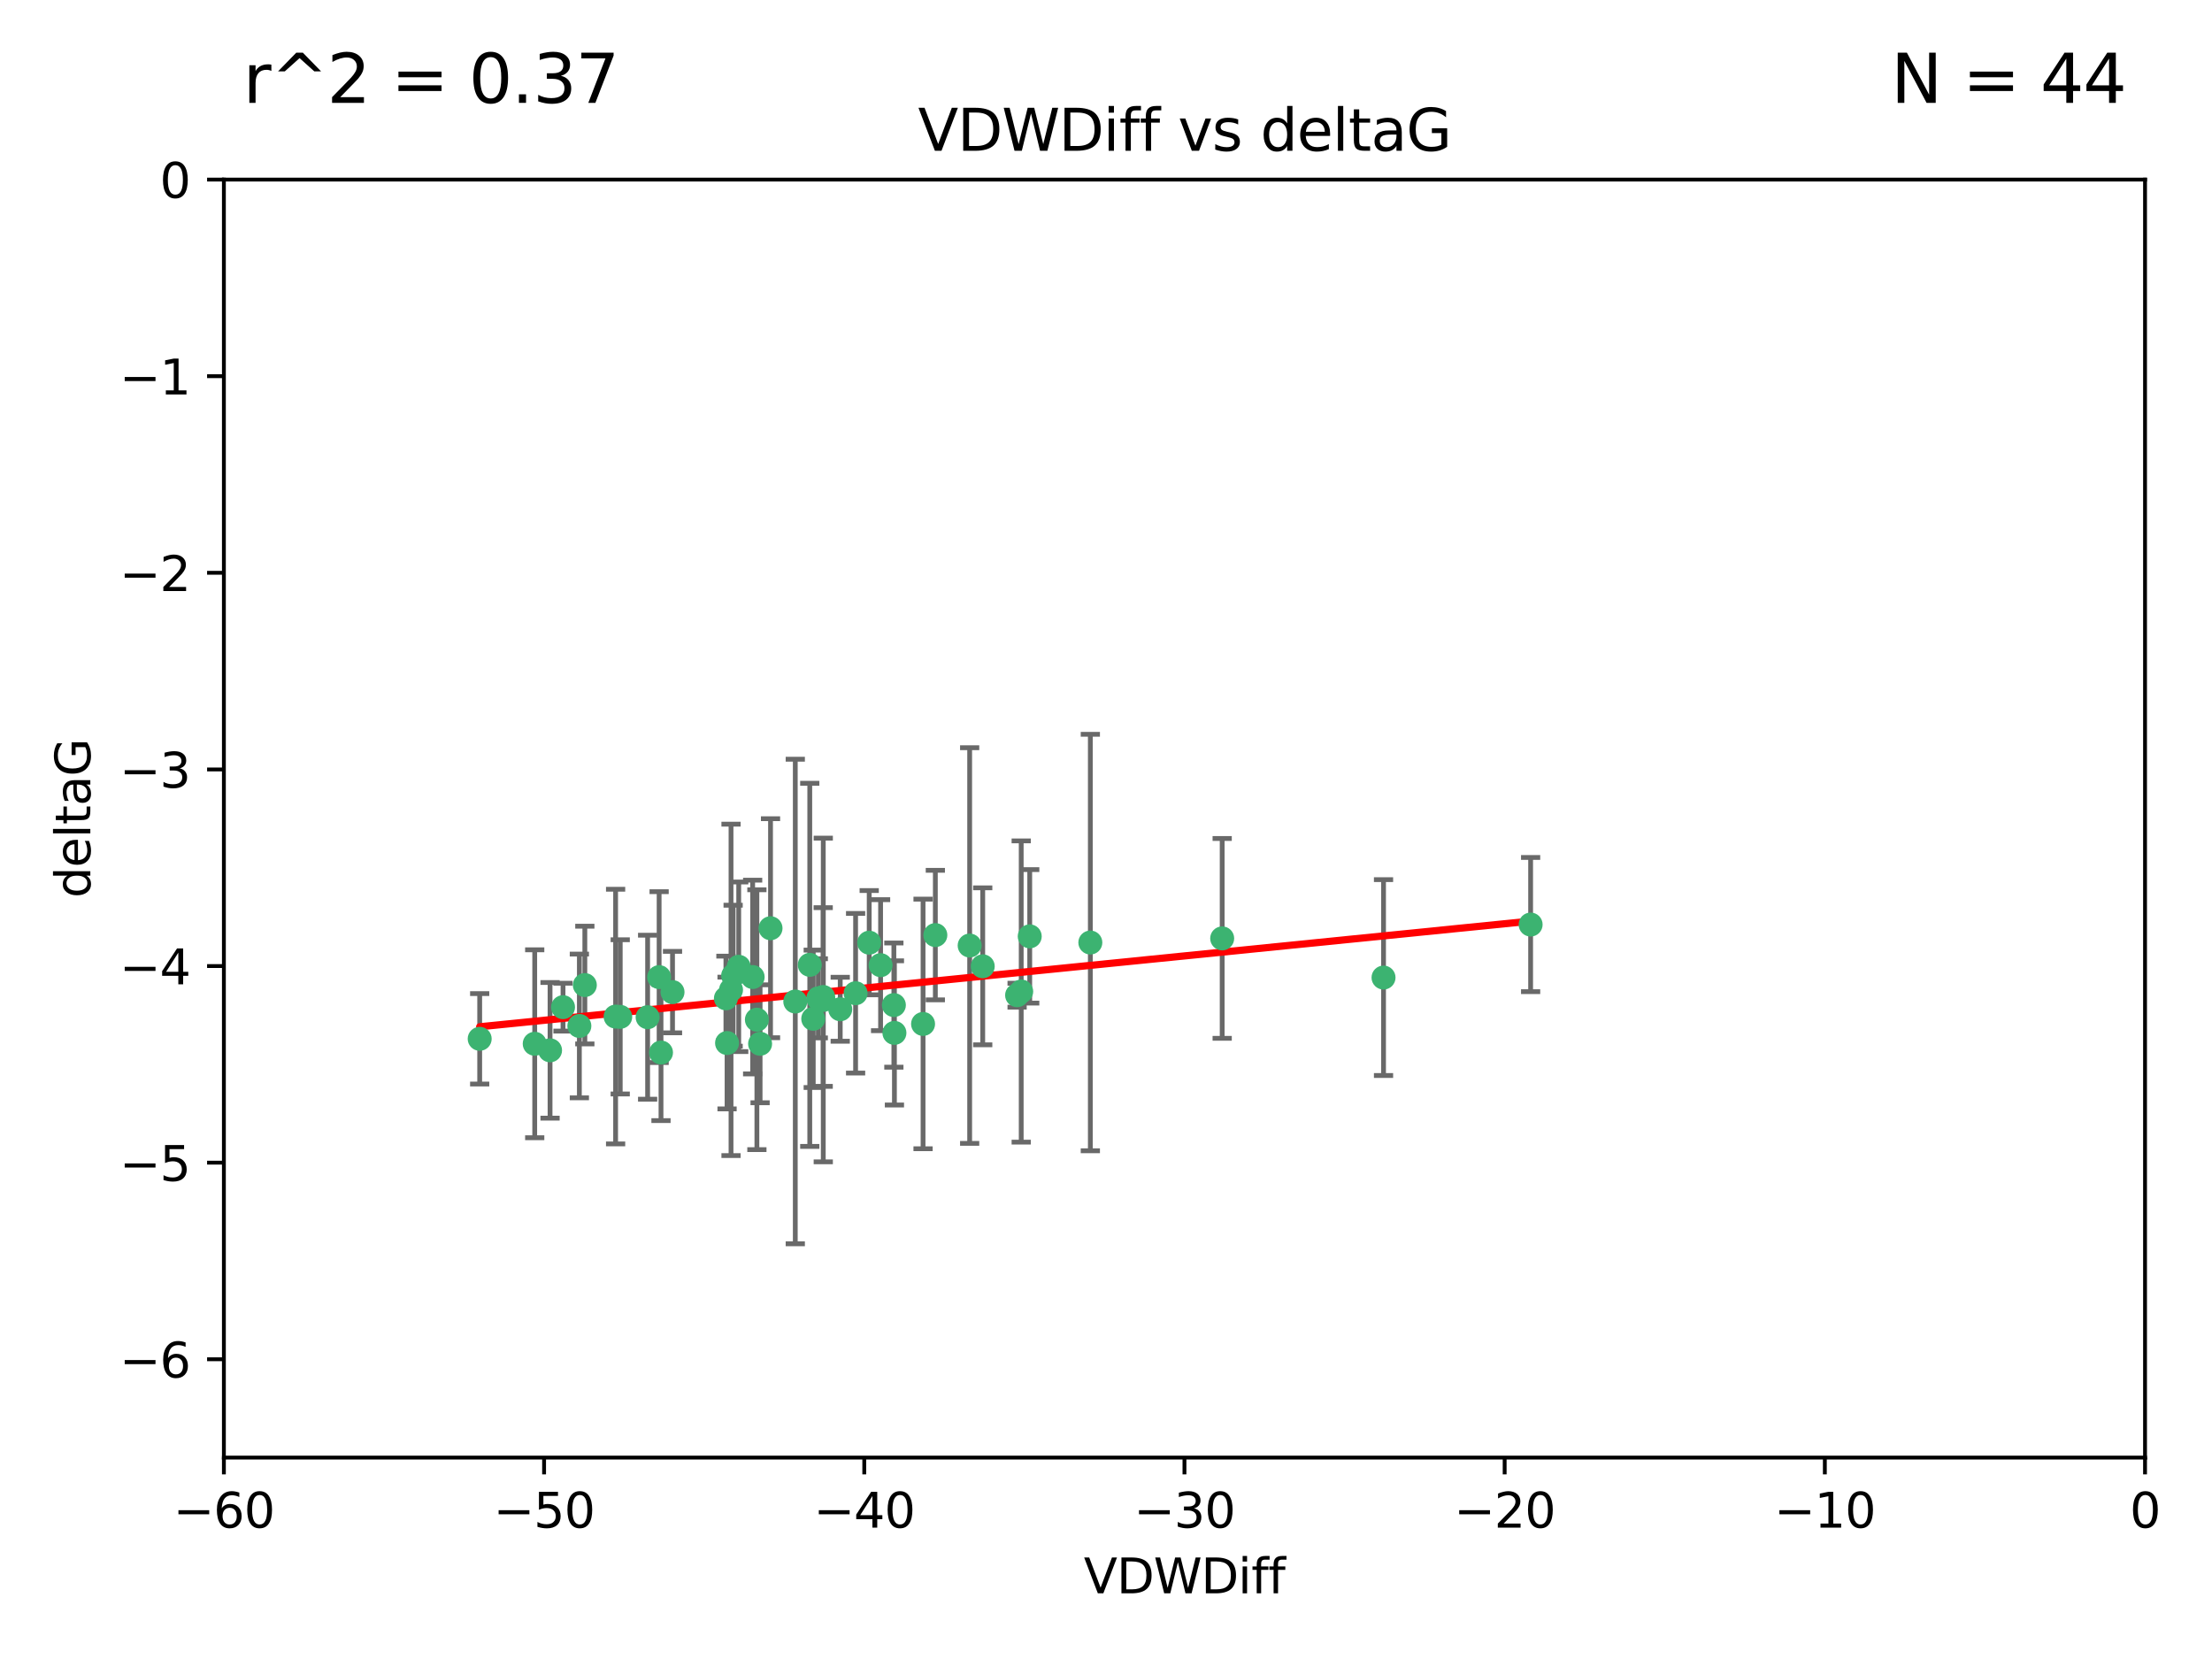<?xml version="1.0" encoding="utf-8" standalone="no"?>
<!DOCTYPE svg PUBLIC "-//W3C//DTD SVG 1.1//EN"
  "http://www.w3.org/Graphics/SVG/1.1/DTD/svg11.dtd">
<svg xmlns:xlink="http://www.w3.org/1999/xlink" width="460.8pt" height="345.6pt" viewBox="0 0 460.8 345.6" xmlns="http://www.w3.org/2000/svg" version="1.1">
 <defs>
  <style type="text/css">*{stroke-linejoin: round; stroke-linecap: butt}</style>
 </defs>
 <g id="figure_1">
  <g id="patch_1">
   <path d="M 0 345.6 
L 460.8 345.6 
L 460.8 0 
L 0 0 
z
" style="fill: #ffffff"/>
  </g>
  <g id="axes_1">
   <g id="patch_2">
    <path d="M 46.64 303.64 
L 446.85 303.64 
L 446.85 37.411 
L 46.64 37.411 
z
" style="fill: #ffffff"/>
   </g>
   <g id="PathCollection_1">
    <defs>
     <path id="mb1f5812992" d="M 0 1.118 
C 0.297 1.118 0.581 1 0.791 0.791 
C 1 0.581 1.118 0.297 1.118 0 
C 1.118 -0.297 1 -0.581 0.791 -0.791 
C 0.581 -1 0.297 -1.118 0 -1.118 
C -0.297 -1.118 -0.581 -1 -0.791 -0.791 
C -1 -0.581 -1.118 -0.297 -1.118 0 
C -1.118 0.297 -1 0.581 -0.791 0.791 
C -0.581 1 -0.297 1.118 0 1.118 
z
" style="stroke: #3cb371"/>
    </defs>
    <g clip-path="url(#pf3d3c0cbdc)">
     <use xlink:href="#mb1f5812992" x="151.221" y="207.972" style="fill: #3cb371; stroke: #3cb371"/>
     <use xlink:href="#mb1f5812992" x="111.391" y="217.436" style="fill: #3cb371; stroke: #3cb371"/>
     <use xlink:href="#mb1f5812992" x="120.692" y="213.724" style="fill: #3cb371; stroke: #3cb371"/>
     <use xlink:href="#mb1f5812992" x="128.243" y="211.772" style="fill: #3cb371; stroke: #3cb371"/>
     <use xlink:href="#mb1f5812992" x="153.89" y="201.399" style="fill: #3cb371; stroke: #3cb371"/>
     <use xlink:href="#mb1f5812992" x="170.466" y="207.972" style="fill: #3cb371; stroke: #3cb371"/>
     <use xlink:href="#mb1f5812992" x="186.325" y="215.171" style="fill: #3cb371; stroke: #3cb371"/>
     <use xlink:href="#mb1f5812992" x="99.927" y="216.404" style="fill: #3cb371; stroke: #3cb371"/>
     <use xlink:href="#mb1f5812992" x="152.724" y="203.252" style="fill: #3cb371; stroke: #3cb371"/>
     <use xlink:href="#mb1f5812992" x="151.46" y="217.281" style="fill: #3cb371; stroke: #3cb371"/>
     <use xlink:href="#mb1f5812992" x="129.205" y="211.828" style="fill: #3cb371; stroke: #3cb371"/>
     <use xlink:href="#mb1f5812992" x="114.586" y="218.801" style="fill: #3cb371; stroke: #3cb371"/>
     <use xlink:href="#mb1f5812992" x="160.515" y="193.367" style="fill: #3cb371; stroke: #3cb371"/>
     <use xlink:href="#mb1f5812992" x="181.071" y="196.378" style="fill: #3cb371; stroke: #3cb371"/>
     <use xlink:href="#mb1f5812992" x="165.672" y="208.632" style="fill: #3cb371; stroke: #3cb371"/>
     <use xlink:href="#mb1f5812992" x="140.098" y="206.672" style="fill: #3cb371; stroke: #3cb371"/>
     <use xlink:href="#mb1f5812992" x="171.486" y="207.693" style="fill: #3cb371; stroke: #3cb371"/>
     <use xlink:href="#mb1f5812992" x="186.209" y="209.377" style="fill: #3cb371; stroke: #3cb371"/>
     <use xlink:href="#mb1f5812992" x="192.29" y="213.307" style="fill: #3cb371; stroke: #3cb371"/>
     <use xlink:href="#mb1f5812992" x="134.911" y="211.905" style="fill: #3cb371; stroke: #3cb371"/>
     <use xlink:href="#mb1f5812992" x="156.79" y="203.534" style="fill: #3cb371; stroke: #3cb371"/>
     <use xlink:href="#mb1f5812992" x="171.502" y="208.315" style="fill: #3cb371; stroke: #3cb371"/>
     <use xlink:href="#mb1f5812992" x="168.689" y="200.996" style="fill: #3cb371; stroke: #3cb371"/>
     <use xlink:href="#mb1f5812992" x="175.035" y="210.246" style="fill: #3cb371; stroke: #3cb371"/>
     <use xlink:href="#mb1f5812992" x="121.832" y="205.208" style="fill: #3cb371; stroke: #3cb371"/>
     <use xlink:href="#mb1f5812992" x="169.413" y="212.234" style="fill: #3cb371; stroke: #3cb371"/>
     <use xlink:href="#mb1f5812992" x="157.674" y="212.42" style="fill: #3cb371; stroke: #3cb371"/>
     <use xlink:href="#mb1f5812992" x="117.288" y="209.81" style="fill: #3cb371; stroke: #3cb371"/>
     <use xlink:href="#mb1f5812992" x="137.308" y="203.551" style="fill: #3cb371; stroke: #3cb371"/>
     <use xlink:href="#mb1f5812992" x="137.699" y="219.261" style="fill: #3cb371; stroke: #3cb371"/>
     <use xlink:href="#mb1f5812992" x="158.341" y="217.439" style="fill: #3cb371; stroke: #3cb371"/>
     <use xlink:href="#mb1f5812992" x="214.511" y="195.061" style="fill: #3cb371; stroke: #3cb371"/>
     <use xlink:href="#mb1f5812992" x="212.736" y="206.547" style="fill: #3cb371; stroke: #3cb371"/>
     <use xlink:href="#mb1f5812992" x="211.88" y="207.32" style="fill: #3cb371; stroke: #3cb371"/>
     <use xlink:href="#mb1f5812992" x="178.237" y="206.909" style="fill: #3cb371; stroke: #3cb371"/>
     <use xlink:href="#mb1f5812992" x="152.286" y="206.209" style="fill: #3cb371; stroke: #3cb371"/>
     <use xlink:href="#mb1f5812992" x="204.72" y="201.301" style="fill: #3cb371; stroke: #3cb371"/>
     <use xlink:href="#mb1f5812992" x="183.443" y="201.063" style="fill: #3cb371; stroke: #3cb371"/>
     <use xlink:href="#mb1f5812992" x="201.998" y="196.973" style="fill: #3cb371; stroke: #3cb371"/>
     <use xlink:href="#mb1f5812992" x="227.137" y="196.347" style="fill: #3cb371; stroke: #3cb371"/>
     <use xlink:href="#mb1f5812992" x="194.849" y="194.795" style="fill: #3cb371; stroke: #3cb371"/>
     <use xlink:href="#mb1f5812992" x="254.602" y="195.485" style="fill: #3cb371; stroke: #3cb371"/>
     <use xlink:href="#mb1f5812992" x="288.215" y="203.645" style="fill: #3cb371; stroke: #3cb371"/>
     <use xlink:href="#mb1f5812992" x="318.857" y="192.602" style="fill: #3cb371; stroke: #3cb371"/>
    </g>
   </g>
   <g id="matplotlib.axis_1">
    <g id="xtick_1">
     <g id="line2d_1">
      <defs>
       <path id="m74224c78ab" d="M 0 0 
L 0 3.5 
" style="stroke: #000000; stroke-width: 0.8"/>
      </defs>
      <g>
       <use xlink:href="#m74224c78ab" x="46.64" y="303.64" style="stroke: #000000; stroke-width: 0.8"/>
      </g>
     </g>
     <g id="text_1">
      <!-- −60 -->
      <g transform="translate(36.088 318.238)scale(0.1 -0.1)">
       <defs>
        <path id="DejaVuSans-2212" d="M 678 2272 
L 4684 2272 
L 4684 1741 
L 678 1741 
L 678 2272 
z
" transform="scale(0.016)"/>
        <path id="DejaVuSans-36" d="M 2113 2584 
Q 1688 2584 1439 2293 
Q 1191 2003 1191 1497 
Q 1191 994 1439 701 
Q 1688 409 2113 409 
Q 2538 409 2786 701 
Q 3034 994 3034 1497 
Q 3034 2003 2786 2293 
Q 2538 2584 2113 2584 
z
M 3366 4563 
L 3366 3988 
Q 3128 4100 2886 4159 
Q 2644 4219 2406 4219 
Q 1781 4219 1451 3797 
Q 1122 3375 1075 2522 
Q 1259 2794 1537 2939 
Q 1816 3084 2150 3084 
Q 2853 3084 3261 2657 
Q 3669 2231 3669 1497 
Q 3669 778 3244 343 
Q 2819 -91 2113 -91 
Q 1303 -91 875 529 
Q 447 1150 447 2328 
Q 447 3434 972 4092 
Q 1497 4750 2381 4750 
Q 2619 4750 2861 4703 
Q 3103 4656 3366 4563 
z
" transform="scale(0.016)"/>
        <path id="DejaVuSans-30" d="M 2034 4250 
Q 1547 4250 1301 3770 
Q 1056 3291 1056 2328 
Q 1056 1369 1301 889 
Q 1547 409 2034 409 
Q 2525 409 2770 889 
Q 3016 1369 3016 2328 
Q 3016 3291 2770 3770 
Q 2525 4250 2034 4250 
z
M 2034 4750 
Q 2819 4750 3233 4129 
Q 3647 3509 3647 2328 
Q 3647 1150 3233 529 
Q 2819 -91 2034 -91 
Q 1250 -91 836 529 
Q 422 1150 422 2328 
Q 422 3509 836 4129 
Q 1250 4750 2034 4750 
z
" transform="scale(0.016)"/>
       </defs>
       <use xlink:href="#DejaVuSans-2212"/>
       <use xlink:href="#DejaVuSans-36" x="83.789"/>
       <use xlink:href="#DejaVuSans-30" x="147.412"/>
      </g>
     </g>
    </g>
    <g id="xtick_2">
     <g id="line2d_2">
      <g>
       <use xlink:href="#m74224c78ab" x="113.342" y="303.64" style="stroke: #000000; stroke-width: 0.8"/>
      </g>
     </g>
     <g id="text_2">
      <!-- −50 -->
      <g transform="translate(102.789 318.238)scale(0.1 -0.1)">
       <defs>
        <path id="DejaVuSans-35" d="M 691 4666 
L 3169 4666 
L 3169 4134 
L 1269 4134 
L 1269 2991 
Q 1406 3038 1543 3061 
Q 1681 3084 1819 3084 
Q 2600 3084 3056 2656 
Q 3513 2228 3513 1497 
Q 3513 744 3044 326 
Q 2575 -91 1722 -91 
Q 1428 -91 1123 -41 
Q 819 9 494 109 
L 494 744 
Q 775 591 1075 516 
Q 1375 441 1709 441 
Q 2250 441 2565 725 
Q 2881 1009 2881 1497 
Q 2881 1984 2565 2268 
Q 2250 2553 1709 2553 
Q 1456 2553 1204 2497 
Q 953 2441 691 2322 
L 691 4666 
z
" transform="scale(0.016)"/>
       </defs>
       <use xlink:href="#DejaVuSans-2212"/>
       <use xlink:href="#DejaVuSans-35" x="83.789"/>
       <use xlink:href="#DejaVuSans-30" x="147.412"/>
      </g>
     </g>
    </g>
    <g id="xtick_3">
     <g id="line2d_3">
      <g>
       <use xlink:href="#m74224c78ab" x="180.043" y="303.64" style="stroke: #000000; stroke-width: 0.8"/>
      </g>
     </g>
     <g id="text_3">
      <!-- −40 -->
      <g transform="translate(169.491 318.238)scale(0.1 -0.1)">
       <defs>
        <path id="DejaVuSans-34" d="M 2419 4116 
L 825 1625 
L 2419 1625 
L 2419 4116 
z
M 2253 4666 
L 3047 4666 
L 3047 1625 
L 3713 1625 
L 3713 1100 
L 3047 1100 
L 3047 0 
L 2419 0 
L 2419 1100 
L 313 1100 
L 313 1709 
L 2253 4666 
z
" transform="scale(0.016)"/>
       </defs>
       <use xlink:href="#DejaVuSans-2212"/>
       <use xlink:href="#DejaVuSans-34" x="83.789"/>
       <use xlink:href="#DejaVuSans-30" x="147.412"/>
      </g>
     </g>
    </g>
    <g id="xtick_4">
     <g id="line2d_4">
      <g>
       <use xlink:href="#m74224c78ab" x="246.745" y="303.64" style="stroke: #000000; stroke-width: 0.8"/>
      </g>
     </g>
     <g id="text_4">
      <!-- −30 -->
      <g transform="translate(236.193 318.238)scale(0.1 -0.1)">
       <defs>
        <path id="DejaVuSans-33" d="M 2597 2516 
Q 3050 2419 3304 2112 
Q 3559 1806 3559 1356 
Q 3559 666 3084 287 
Q 2609 -91 1734 -91 
Q 1441 -91 1130 -33 
Q 819 25 488 141 
L 488 750 
Q 750 597 1062 519 
Q 1375 441 1716 441 
Q 2309 441 2620 675 
Q 2931 909 2931 1356 
Q 2931 1769 2642 2001 
Q 2353 2234 1838 2234 
L 1294 2234 
L 1294 2753 
L 1863 2753 
Q 2328 2753 2575 2939 
Q 2822 3125 2822 3475 
Q 2822 3834 2567 4026 
Q 2313 4219 1838 4219 
Q 1578 4219 1281 4162 
Q 984 4106 628 3988 
L 628 4550 
Q 988 4650 1302 4700 
Q 1616 4750 1894 4750 
Q 2613 4750 3031 4423 
Q 3450 4097 3450 3541 
Q 3450 3153 3228 2886 
Q 3006 2619 2597 2516 
z
" transform="scale(0.016)"/>
       </defs>
       <use xlink:href="#DejaVuSans-2212"/>
       <use xlink:href="#DejaVuSans-33" x="83.789"/>
       <use xlink:href="#DejaVuSans-30" x="147.412"/>
      </g>
     </g>
    </g>
    <g id="xtick_5">
     <g id="line2d_5">
      <g>
       <use xlink:href="#m74224c78ab" x="313.447" y="303.64" style="stroke: #000000; stroke-width: 0.8"/>
      </g>
     </g>
     <g id="text_5">
      <!-- −20 -->
      <g transform="translate(302.894 318.238)scale(0.1 -0.1)">
       <defs>
        <path id="DejaVuSans-32" d="M 1228 531 
L 3431 531 
L 3431 0 
L 469 0 
L 469 531 
Q 828 903 1448 1529 
Q 2069 2156 2228 2338 
Q 2531 2678 2651 2914 
Q 2772 3150 2772 3378 
Q 2772 3750 2511 3984 
Q 2250 4219 1831 4219 
Q 1534 4219 1204 4116 
Q 875 4013 500 3803 
L 500 4441 
Q 881 4594 1212 4672 
Q 1544 4750 1819 4750 
Q 2544 4750 2975 4387 
Q 3406 4025 3406 3419 
Q 3406 3131 3298 2873 
Q 3191 2616 2906 2266 
Q 2828 2175 2409 1742 
Q 1991 1309 1228 531 
z
" transform="scale(0.016)"/>
       </defs>
       <use xlink:href="#DejaVuSans-2212"/>
       <use xlink:href="#DejaVuSans-32" x="83.789"/>
       <use xlink:href="#DejaVuSans-30" x="147.412"/>
      </g>
     </g>
    </g>
    <g id="xtick_6">
     <g id="line2d_6">
      <g>
       <use xlink:href="#m74224c78ab" x="380.148" y="303.64" style="stroke: #000000; stroke-width: 0.8"/>
      </g>
     </g>
     <g id="text_6">
      <!-- −10 -->
      <g transform="translate(369.596 318.238)scale(0.1 -0.1)">
       <defs>
        <path id="DejaVuSans-31" d="M 794 531 
L 1825 531 
L 1825 4091 
L 703 3866 
L 703 4441 
L 1819 4666 
L 2450 4666 
L 2450 531 
L 3481 531 
L 3481 0 
L 794 0 
L 794 531 
z
" transform="scale(0.016)"/>
       </defs>
       <use xlink:href="#DejaVuSans-2212"/>
       <use xlink:href="#DejaVuSans-31" x="83.789"/>
       <use xlink:href="#DejaVuSans-30" x="147.412"/>
      </g>
     </g>
    </g>
    <g id="xtick_7">
     <g id="line2d_7">
      <g>
       <use xlink:href="#m74224c78ab" x="446.85" y="303.64" style="stroke: #000000; stroke-width: 0.8"/>
      </g>
     </g>
     <g id="text_7">
      <!-- 0 -->
      <g transform="translate(443.669 318.238)scale(0.1 -0.1)">
       <use xlink:href="#DejaVuSans-30"/>
      </g>
     </g>
    </g>
    <g id="text_8">
     <!-- VDWDiff -->
     <g transform="translate(225.772 331.917)scale(0.1 -0.1)">
      <defs>
       <path id="DejaVuSans-56" d="M 1831 0 
L 50 4666 
L 709 4666 
L 2188 738 
L 3669 4666 
L 4325 4666 
L 2547 0 
L 1831 0 
z
" transform="scale(0.016)"/>
       <path id="DejaVuSans-44" d="M 1259 4147 
L 1259 519 
L 2022 519 
Q 2988 519 3436 956 
Q 3884 1394 3884 2338 
Q 3884 3275 3436 3711 
Q 2988 4147 2022 4147 
L 1259 4147 
z
M 628 4666 
L 1925 4666 
Q 3281 4666 3915 4102 
Q 4550 3538 4550 2338 
Q 4550 1131 3912 565 
Q 3275 0 1925 0 
L 628 0 
L 628 4666 
z
" transform="scale(0.016)"/>
       <path id="DejaVuSans-57" d="M 213 4666 
L 850 4666 
L 1831 722 
L 2809 4666 
L 3519 4666 
L 4500 722 
L 5478 4666 
L 6119 4666 
L 4947 0 
L 4153 0 
L 3169 4050 
L 2175 0 
L 1381 0 
L 213 4666 
z
" transform="scale(0.016)"/>
       <path id="DejaVuSans-69" d="M 603 3500 
L 1178 3500 
L 1178 0 
L 603 0 
L 603 3500 
z
M 603 4863 
L 1178 4863 
L 1178 4134 
L 603 4134 
L 603 4863 
z
" transform="scale(0.016)"/>
       <path id="DejaVuSans-66" d="M 2375 4863 
L 2375 4384 
L 1825 4384 
Q 1516 4384 1395 4259 
Q 1275 4134 1275 3809 
L 1275 3500 
L 2222 3500 
L 2222 3053 
L 1275 3053 
L 1275 0 
L 697 0 
L 697 3053 
L 147 3053 
L 147 3500 
L 697 3500 
L 697 3744 
Q 697 4328 969 4595 
Q 1241 4863 1831 4863 
L 2375 4863 
z
" transform="scale(0.016)"/>
      </defs>
      <use xlink:href="#DejaVuSans-56"/>
      <use xlink:href="#DejaVuSans-44" x="68.408"/>
      <use xlink:href="#DejaVuSans-57" x="145.41"/>
      <use xlink:href="#DejaVuSans-44" x="244.287"/>
      <use xlink:href="#DejaVuSans-69" x="321.289"/>
      <use xlink:href="#DejaVuSans-66" x="349.072"/>
      <use xlink:href="#DejaVuSans-66" x="384.277"/>
     </g>
    </g>
   </g>
   <g id="matplotlib.axis_2">
    <g id="ytick_1">
     <g id="line2d_8">
      <defs>
       <path id="ma9fb7af5ee" d="M 0 0 
L -3.5 0 
" style="stroke: #000000; stroke-width: 0.8"/>
      </defs>
      <g>
       <use xlink:href="#ma9fb7af5ee" x="46.64" y="283.161" style="stroke: #000000; stroke-width: 0.8"/>
      </g>
     </g>
     <g id="text_9">
      <!-- −6 -->
      <g transform="translate(24.898 286.96)scale(0.1 -0.1)">
       <use xlink:href="#DejaVuSans-2212"/>
       <use xlink:href="#DejaVuSans-36" x="83.789"/>
      </g>
     </g>
    </g>
    <g id="ytick_2">
     <g id="line2d_9">
      <g>
       <use xlink:href="#ma9fb7af5ee" x="46.64" y="242.203" style="stroke: #000000; stroke-width: 0.8"/>
      </g>
     </g>
     <g id="text_10">
      <!-- −5 -->
      <g transform="translate(24.898 246.002)scale(0.1 -0.1)">
       <use xlink:href="#DejaVuSans-2212"/>
       <use xlink:href="#DejaVuSans-35" x="83.789"/>
      </g>
     </g>
    </g>
    <g id="ytick_3">
     <g id="line2d_10">
      <g>
       <use xlink:href="#ma9fb7af5ee" x="46.64" y="201.244" style="stroke: #000000; stroke-width: 0.8"/>
      </g>
     </g>
     <g id="text_11">
      <!-- −4 -->
      <g transform="translate(24.898 205.044)scale(0.1 -0.1)">
       <use xlink:href="#DejaVuSans-2212"/>
       <use xlink:href="#DejaVuSans-34" x="83.789"/>
      </g>
     </g>
    </g>
    <g id="ytick_4">
     <g id="line2d_11">
      <g>
       <use xlink:href="#ma9fb7af5ee" x="46.64" y="160.286" style="stroke: #000000; stroke-width: 0.8"/>
      </g>
     </g>
     <g id="text_12">
      <!-- −3 -->
      <g transform="translate(24.898 164.085)scale(0.1 -0.1)">
       <use xlink:href="#DejaVuSans-2212"/>
       <use xlink:href="#DejaVuSans-33" x="83.789"/>
      </g>
     </g>
    </g>
    <g id="ytick_5">
     <g id="line2d_12">
      <g>
       <use xlink:href="#ma9fb7af5ee" x="46.64" y="119.328" style="stroke: #000000; stroke-width: 0.8"/>
      </g>
     </g>
     <g id="text_13">
      <!-- −2 -->
      <g transform="translate(24.898 123.127)scale(0.1 -0.1)">
       <use xlink:href="#DejaVuSans-2212"/>
       <use xlink:href="#DejaVuSans-32" x="83.789"/>
      </g>
     </g>
    </g>
    <g id="ytick_6">
     <g id="line2d_13">
      <g>
       <use xlink:href="#ma9fb7af5ee" x="46.64" y="78.369" style="stroke: #000000; stroke-width: 0.8"/>
      </g>
     </g>
     <g id="text_14">
      <!-- −1 -->
      <g transform="translate(24.898 82.169)scale(0.1 -0.1)">
       <use xlink:href="#DejaVuSans-2212"/>
       <use xlink:href="#DejaVuSans-31" x="83.789"/>
      </g>
     </g>
    </g>
    <g id="ytick_7">
     <g id="line2d_14">
      <g>
       <use xlink:href="#ma9fb7af5ee" x="46.64" y="37.411" style="stroke: #000000; stroke-width: 0.8"/>
      </g>
     </g>
     <g id="text_15">
      <!-- 0 -->
      <g transform="translate(33.278 41.21)scale(0.1 -0.1)">
       <use xlink:href="#DejaVuSans-30"/>
      </g>
     </g>
    </g>
    <g id="text_16">
     <!-- deltaG -->
     <g transform="translate(18.818 187.064)rotate(-90)scale(0.1 -0.1)">
      <defs>
       <path id="DejaVuSans-64" d="M 2906 2969 
L 2906 4863 
L 3481 4863 
L 3481 0 
L 2906 0 
L 2906 525 
Q 2725 213 2448 61 
Q 2172 -91 1784 -91 
Q 1150 -91 751 415 
Q 353 922 353 1747 
Q 353 2572 751 3078 
Q 1150 3584 1784 3584 
Q 2172 3584 2448 3432 
Q 2725 3281 2906 2969 
z
M 947 1747 
Q 947 1113 1208 752 
Q 1469 391 1925 391 
Q 2381 391 2643 752 
Q 2906 1113 2906 1747 
Q 2906 2381 2643 2742 
Q 2381 3103 1925 3103 
Q 1469 3103 1208 2742 
Q 947 2381 947 1747 
z
" transform="scale(0.016)"/>
       <path id="DejaVuSans-65" d="M 3597 1894 
L 3597 1613 
L 953 1613 
Q 991 1019 1311 708 
Q 1631 397 2203 397 
Q 2534 397 2845 478 
Q 3156 559 3463 722 
L 3463 178 
Q 3153 47 2828 -22 
Q 2503 -91 2169 -91 
Q 1331 -91 842 396 
Q 353 884 353 1716 
Q 353 2575 817 3079 
Q 1281 3584 2069 3584 
Q 2775 3584 3186 3129 
Q 3597 2675 3597 1894 
z
M 3022 2063 
Q 3016 2534 2758 2815 
Q 2500 3097 2075 3097 
Q 1594 3097 1305 2825 
Q 1016 2553 972 2059 
L 3022 2063 
z
" transform="scale(0.016)"/>
       <path id="DejaVuSans-6c" d="M 603 4863 
L 1178 4863 
L 1178 0 
L 603 0 
L 603 4863 
z
" transform="scale(0.016)"/>
       <path id="DejaVuSans-74" d="M 1172 4494 
L 1172 3500 
L 2356 3500 
L 2356 3053 
L 1172 3053 
L 1172 1153 
Q 1172 725 1289 603 
Q 1406 481 1766 481 
L 2356 481 
L 2356 0 
L 1766 0 
Q 1100 0 847 248 
Q 594 497 594 1153 
L 594 3053 
L 172 3053 
L 172 3500 
L 594 3500 
L 594 4494 
L 1172 4494 
z
" transform="scale(0.016)"/>
       <path id="DejaVuSans-61" d="M 2194 1759 
Q 1497 1759 1228 1600 
Q 959 1441 959 1056 
Q 959 750 1161 570 
Q 1363 391 1709 391 
Q 2188 391 2477 730 
Q 2766 1069 2766 1631 
L 2766 1759 
L 2194 1759 
z
M 3341 1997 
L 3341 0 
L 2766 0 
L 2766 531 
Q 2569 213 2275 61 
Q 1981 -91 1556 -91 
Q 1019 -91 701 211 
Q 384 513 384 1019 
Q 384 1609 779 1909 
Q 1175 2209 1959 2209 
L 2766 2209 
L 2766 2266 
Q 2766 2663 2505 2880 
Q 2244 3097 1772 3097 
Q 1472 3097 1187 3025 
Q 903 2953 641 2809 
L 641 3341 
Q 956 3463 1253 3523 
Q 1550 3584 1831 3584 
Q 2591 3584 2966 3190 
Q 3341 2797 3341 1997 
z
" transform="scale(0.016)"/>
       <path id="DejaVuSans-47" d="M 3809 666 
L 3809 1919 
L 2778 1919 
L 2778 2438 
L 4434 2438 
L 4434 434 
Q 4069 175 3628 42 
Q 3188 -91 2688 -91 
Q 1594 -91 976 548 
Q 359 1188 359 2328 
Q 359 3472 976 4111 
Q 1594 4750 2688 4750 
Q 3144 4750 3555 4637 
Q 3966 4525 4313 4306 
L 4313 3634 
Q 3963 3931 3569 4081 
Q 3175 4231 2741 4231 
Q 1884 4231 1454 3753 
Q 1025 3275 1025 2328 
Q 1025 1384 1454 906 
Q 1884 428 2741 428 
Q 3075 428 3337 486 
Q 3600 544 3809 666 
z
" transform="scale(0.016)"/>
      </defs>
      <use xlink:href="#DejaVuSans-64"/>
      <use xlink:href="#DejaVuSans-65" x="63.477"/>
      <use xlink:href="#DejaVuSans-6c" x="125"/>
      <use xlink:href="#DejaVuSans-74" x="152.783"/>
      <use xlink:href="#DejaVuSans-61" x="191.992"/>
      <use xlink:href="#DejaVuSans-47" x="253.271"/>
     </g>
    </g>
   </g>
   <g id="LineCollection_1">
    <path d="M 151.221 216.765 
L 151.221 199.179 
" clip-path="url(#pf3d3c0cbdc)" style="fill: none; stroke: #696969"/>
    <path d="M 111.391 237.01 
L 111.391 197.863 
" clip-path="url(#pf3d3c0cbdc)" style="fill: none; stroke: #696969"/>
    <path d="M 120.692 228.698 
L 120.692 198.75 
" clip-path="url(#pf3d3c0cbdc)" style="fill: none; stroke: #696969"/>
    <path d="M 128.243 238.296 
L 128.243 185.249 
" clip-path="url(#pf3d3c0cbdc)" style="fill: none; stroke: #696969"/>
    <path d="M 153.89 219.064 
L 153.89 183.734 
" clip-path="url(#pf3d3c0cbdc)" style="fill: none; stroke: #696969"/>
    <path d="M 170.466 216.217 
L 170.466 199.726 
" clip-path="url(#pf3d3c0cbdc)" style="fill: none; stroke: #696969"/>
    <path d="M 186.325 230.19 
L 186.325 200.152 
" clip-path="url(#pf3d3c0cbdc)" style="fill: none; stroke: #696969"/>
    <path d="M 99.927 225.821 
L 99.927 206.987 
" clip-path="url(#pf3d3c0cbdc)" style="fill: none; stroke: #696969"/>
    <path d="M 152.724 217.932 
L 152.724 188.572 
" clip-path="url(#pf3d3c0cbdc)" style="fill: none; stroke: #696969"/>
    <path d="M 151.46 231.003 
L 151.46 203.56 
" clip-path="url(#pf3d3c0cbdc)" style="fill: none; stroke: #696969"/>
    <path d="M 129.205 227.894 
L 129.205 195.763 
" clip-path="url(#pf3d3c0cbdc)" style="fill: none; stroke: #696969"/>
    <path d="M 114.586 232.93 
L 114.586 204.672 
" clip-path="url(#pf3d3c0cbdc)" style="fill: none; stroke: #696969"/>
    <path d="M 160.515 216.18 
L 160.515 170.554 
" clip-path="url(#pf3d3c0cbdc)" style="fill: none; stroke: #696969"/>
    <path d="M 181.071 207.236 
L 181.071 185.52 
" clip-path="url(#pf3d3c0cbdc)" style="fill: none; stroke: #696969"/>
    <path d="M 165.672 259.106 
L 165.672 158.159 
" clip-path="url(#pf3d3c0cbdc)" style="fill: none; stroke: #696969"/>
    <path d="M 140.098 215.156 
L 140.098 198.189 
" clip-path="url(#pf3d3c0cbdc)" style="fill: none; stroke: #696969"/>
    <path d="M 171.486 226.308 
L 171.486 189.078 
" clip-path="url(#pf3d3c0cbdc)" style="fill: none; stroke: #696969"/>
    <path d="M 186.209 222.315 
L 186.209 196.439 
" clip-path="url(#pf3d3c0cbdc)" style="fill: none; stroke: #696969"/>
    <path d="M 192.29 239.306 
L 192.29 187.307 
" clip-path="url(#pf3d3c0cbdc)" style="fill: none; stroke: #696969"/>
    <path d="M 134.911 228.987 
L 134.911 194.824 
" clip-path="url(#pf3d3c0cbdc)" style="fill: none; stroke: #696969"/>
    <path d="M 156.79 223.714 
L 156.79 183.354 
" clip-path="url(#pf3d3c0cbdc)" style="fill: none; stroke: #696969"/>
    <path d="M 171.502 242.031 
L 171.502 174.599 
" clip-path="url(#pf3d3c0cbdc)" style="fill: none; stroke: #696969"/>
    <path d="M 168.689 238.819 
L 168.689 163.173 
" clip-path="url(#pf3d3c0cbdc)" style="fill: none; stroke: #696969"/>
    <path d="M 175.035 216.908 
L 175.035 203.585 
" clip-path="url(#pf3d3c0cbdc)" style="fill: none; stroke: #696969"/>
    <path d="M 121.832 217.47 
L 121.832 192.947 
" clip-path="url(#pf3d3c0cbdc)" style="fill: none; stroke: #696969"/>
    <path d="M 169.413 226.546 
L 169.413 197.923 
" clip-path="url(#pf3d3c0cbdc)" style="fill: none; stroke: #696969"/>
    <path d="M 157.674 239.485 
L 157.674 185.356 
" clip-path="url(#pf3d3c0cbdc)" style="fill: none; stroke: #696969"/>
    <path d="M 117.288 214.795 
L 117.288 204.824 
" clip-path="url(#pf3d3c0cbdc)" style="fill: none; stroke: #696969"/>
    <path d="M 137.308 221.352 
L 137.308 185.75 
" clip-path="url(#pf3d3c0cbdc)" style="fill: none; stroke: #696969"/>
    <path d="M 137.699 233.439 
L 137.699 205.084 
" clip-path="url(#pf3d3c0cbdc)" style="fill: none; stroke: #696969"/>
    <path d="M 158.341 229.723 
L 158.341 205.154 
" clip-path="url(#pf3d3c0cbdc)" style="fill: none; stroke: #696969"/>
    <path d="M 214.511 208.964 
L 214.511 181.157 
" clip-path="url(#pf3d3c0cbdc)" style="fill: none; stroke: #696969"/>
    <path d="M 212.736 237.925 
L 212.736 175.169 
" clip-path="url(#pf3d3c0cbdc)" style="fill: none; stroke: #696969"/>
    <path d="M 211.88 209.812 
L 211.88 204.828 
" clip-path="url(#pf3d3c0cbdc)" style="fill: none; stroke: #696969"/>
    <path d="M 178.237 223.535 
L 178.237 190.283 
" clip-path="url(#pf3d3c0cbdc)" style="fill: none; stroke: #696969"/>
    <path d="M 152.286 240.727 
L 152.286 171.69 
" clip-path="url(#pf3d3c0cbdc)" style="fill: none; stroke: #696969"/>
    <path d="M 204.72 217.65 
L 204.72 184.951 
" clip-path="url(#pf3d3c0cbdc)" style="fill: none; stroke: #696969"/>
    <path d="M 183.443 214.71 
L 183.443 187.416 
" clip-path="url(#pf3d3c0cbdc)" style="fill: none; stroke: #696969"/>
    <path d="M 201.998 238.185 
L 201.998 155.761 
" clip-path="url(#pf3d3c0cbdc)" style="fill: none; stroke: #696969"/>
    <path d="M 227.137 239.727 
L 227.137 152.966 
" clip-path="url(#pf3d3c0cbdc)" style="fill: none; stroke: #696969"/>
    <path d="M 194.849 208.286 
L 194.849 181.304 
" clip-path="url(#pf3d3c0cbdc)" style="fill: none; stroke: #696969"/>
    <path d="M 254.602 216.296 
L 254.602 174.675 
" clip-path="url(#pf3d3c0cbdc)" style="fill: none; stroke: #696969"/>
    <path d="M 288.215 224.047 
L 288.215 183.243 
" clip-path="url(#pf3d3c0cbdc)" style="fill: none; stroke: #696969"/>
    <path d="M 318.857 206.581 
L 318.857 178.623 
" clip-path="url(#pf3d3c0cbdc)" style="fill: none; stroke: #696969"/>
   </g>
   <g id="line2d_15">
    <defs>
     <path id="m274479fac9" d="M 2 0 
L -2 -0 
" style="stroke: #696969"/>
    </defs>
    <g clip-path="url(#pf3d3c0cbdc)">
     <use xlink:href="#m274479fac9" x="151.221" y="216.765" style="fill: #696969; stroke: #696969"/>
     <use xlink:href="#m274479fac9" x="111.391" y="237.01" style="fill: #696969; stroke: #696969"/>
     <use xlink:href="#m274479fac9" x="120.692" y="228.698" style="fill: #696969; stroke: #696969"/>
     <use xlink:href="#m274479fac9" x="128.243" y="238.296" style="fill: #696969; stroke: #696969"/>
     <use xlink:href="#m274479fac9" x="153.89" y="219.064" style="fill: #696969; stroke: #696969"/>
     <use xlink:href="#m274479fac9" x="170.466" y="216.217" style="fill: #696969; stroke: #696969"/>
     <use xlink:href="#m274479fac9" x="186.325" y="230.19" style="fill: #696969; stroke: #696969"/>
     <use xlink:href="#m274479fac9" x="99.927" y="225.821" style="fill: #696969; stroke: #696969"/>
     <use xlink:href="#m274479fac9" x="152.724" y="217.932" style="fill: #696969; stroke: #696969"/>
     <use xlink:href="#m274479fac9" x="151.46" y="231.003" style="fill: #696969; stroke: #696969"/>
     <use xlink:href="#m274479fac9" x="129.205" y="227.894" style="fill: #696969; stroke: #696969"/>
     <use xlink:href="#m274479fac9" x="114.586" y="232.93" style="fill: #696969; stroke: #696969"/>
     <use xlink:href="#m274479fac9" x="160.515" y="216.18" style="fill: #696969; stroke: #696969"/>
     <use xlink:href="#m274479fac9" x="181.071" y="207.236" style="fill: #696969; stroke: #696969"/>
     <use xlink:href="#m274479fac9" x="165.672" y="259.106" style="fill: #696969; stroke: #696969"/>
     <use xlink:href="#m274479fac9" x="140.098" y="215.156" style="fill: #696969; stroke: #696969"/>
     <use xlink:href="#m274479fac9" x="171.486" y="226.308" style="fill: #696969; stroke: #696969"/>
     <use xlink:href="#m274479fac9" x="186.209" y="222.315" style="fill: #696969; stroke: #696969"/>
     <use xlink:href="#m274479fac9" x="192.29" y="239.306" style="fill: #696969; stroke: #696969"/>
     <use xlink:href="#m274479fac9" x="134.911" y="228.987" style="fill: #696969; stroke: #696969"/>
     <use xlink:href="#m274479fac9" x="156.79" y="223.714" style="fill: #696969; stroke: #696969"/>
     <use xlink:href="#m274479fac9" x="171.502" y="242.031" style="fill: #696969; stroke: #696969"/>
     <use xlink:href="#m274479fac9" x="168.689" y="238.819" style="fill: #696969; stroke: #696969"/>
     <use xlink:href="#m274479fac9" x="175.035" y="216.908" style="fill: #696969; stroke: #696969"/>
     <use xlink:href="#m274479fac9" x="121.832" y="217.47" style="fill: #696969; stroke: #696969"/>
     <use xlink:href="#m274479fac9" x="169.413" y="226.546" style="fill: #696969; stroke: #696969"/>
     <use xlink:href="#m274479fac9" x="157.674" y="239.485" style="fill: #696969; stroke: #696969"/>
     <use xlink:href="#m274479fac9" x="117.288" y="214.795" style="fill: #696969; stroke: #696969"/>
     <use xlink:href="#m274479fac9" x="137.308" y="221.352" style="fill: #696969; stroke: #696969"/>
     <use xlink:href="#m274479fac9" x="137.699" y="233.439" style="fill: #696969; stroke: #696969"/>
     <use xlink:href="#m274479fac9" x="158.341" y="229.723" style="fill: #696969; stroke: #696969"/>
     <use xlink:href="#m274479fac9" x="214.511" y="208.964" style="fill: #696969; stroke: #696969"/>
     <use xlink:href="#m274479fac9" x="212.736" y="237.925" style="fill: #696969; stroke: #696969"/>
     <use xlink:href="#m274479fac9" x="211.88" y="209.812" style="fill: #696969; stroke: #696969"/>
     <use xlink:href="#m274479fac9" x="178.237" y="223.535" style="fill: #696969; stroke: #696969"/>
     <use xlink:href="#m274479fac9" x="152.286" y="240.727" style="fill: #696969; stroke: #696969"/>
     <use xlink:href="#m274479fac9" x="204.72" y="217.65" style="fill: #696969; stroke: #696969"/>
     <use xlink:href="#m274479fac9" x="183.443" y="214.71" style="fill: #696969; stroke: #696969"/>
     <use xlink:href="#m274479fac9" x="201.998" y="238.185" style="fill: #696969; stroke: #696969"/>
     <use xlink:href="#m274479fac9" x="227.137" y="239.727" style="fill: #696969; stroke: #696969"/>
     <use xlink:href="#m274479fac9" x="194.849" y="208.286" style="fill: #696969; stroke: #696969"/>
     <use xlink:href="#m274479fac9" x="254.602" y="216.296" style="fill: #696969; stroke: #696969"/>
     <use xlink:href="#m274479fac9" x="288.215" y="224.047" style="fill: #696969; stroke: #696969"/>
     <use xlink:href="#m274479fac9" x="318.857" y="206.581" style="fill: #696969; stroke: #696969"/>
    </g>
   </g>
   <g id="line2d_16">
    <g clip-path="url(#pf3d3c0cbdc)">
     <use xlink:href="#m274479fac9" x="151.221" y="199.179" style="fill: #696969; stroke: #696969"/>
     <use xlink:href="#m274479fac9" x="111.391" y="197.863" style="fill: #696969; stroke: #696969"/>
     <use xlink:href="#m274479fac9" x="120.692" y="198.75" style="fill: #696969; stroke: #696969"/>
     <use xlink:href="#m274479fac9" x="128.243" y="185.249" style="fill: #696969; stroke: #696969"/>
     <use xlink:href="#m274479fac9" x="153.89" y="183.734" style="fill: #696969; stroke: #696969"/>
     <use xlink:href="#m274479fac9" x="170.466" y="199.726" style="fill: #696969; stroke: #696969"/>
     <use xlink:href="#m274479fac9" x="186.325" y="200.152" style="fill: #696969; stroke: #696969"/>
     <use xlink:href="#m274479fac9" x="99.927" y="206.987" style="fill: #696969; stroke: #696969"/>
     <use xlink:href="#m274479fac9" x="152.724" y="188.572" style="fill: #696969; stroke: #696969"/>
     <use xlink:href="#m274479fac9" x="151.46" y="203.56" style="fill: #696969; stroke: #696969"/>
     <use xlink:href="#m274479fac9" x="129.205" y="195.763" style="fill: #696969; stroke: #696969"/>
     <use xlink:href="#m274479fac9" x="114.586" y="204.672" style="fill: #696969; stroke: #696969"/>
     <use xlink:href="#m274479fac9" x="160.515" y="170.554" style="fill: #696969; stroke: #696969"/>
     <use xlink:href="#m274479fac9" x="181.071" y="185.52" style="fill: #696969; stroke: #696969"/>
     <use xlink:href="#m274479fac9" x="165.672" y="158.159" style="fill: #696969; stroke: #696969"/>
     <use xlink:href="#m274479fac9" x="140.098" y="198.189" style="fill: #696969; stroke: #696969"/>
     <use xlink:href="#m274479fac9" x="171.486" y="189.078" style="fill: #696969; stroke: #696969"/>
     <use xlink:href="#m274479fac9" x="186.209" y="196.439" style="fill: #696969; stroke: #696969"/>
     <use xlink:href="#m274479fac9" x="192.29" y="187.307" style="fill: #696969; stroke: #696969"/>
     <use xlink:href="#m274479fac9" x="134.911" y="194.824" style="fill: #696969; stroke: #696969"/>
     <use xlink:href="#m274479fac9" x="156.79" y="183.354" style="fill: #696969; stroke: #696969"/>
     <use xlink:href="#m274479fac9" x="171.502" y="174.599" style="fill: #696969; stroke: #696969"/>
     <use xlink:href="#m274479fac9" x="168.689" y="163.173" style="fill: #696969; stroke: #696969"/>
     <use xlink:href="#m274479fac9" x="175.035" y="203.585" style="fill: #696969; stroke: #696969"/>
     <use xlink:href="#m274479fac9" x="121.832" y="192.947" style="fill: #696969; stroke: #696969"/>
     <use xlink:href="#m274479fac9" x="169.413" y="197.923" style="fill: #696969; stroke: #696969"/>
     <use xlink:href="#m274479fac9" x="157.674" y="185.356" style="fill: #696969; stroke: #696969"/>
     <use xlink:href="#m274479fac9" x="117.288" y="204.824" style="fill: #696969; stroke: #696969"/>
     <use xlink:href="#m274479fac9" x="137.308" y="185.75" style="fill: #696969; stroke: #696969"/>
     <use xlink:href="#m274479fac9" x="137.699" y="205.084" style="fill: #696969; stroke: #696969"/>
     <use xlink:href="#m274479fac9" x="158.341" y="205.154" style="fill: #696969; stroke: #696969"/>
     <use xlink:href="#m274479fac9" x="214.511" y="181.157" style="fill: #696969; stroke: #696969"/>
     <use xlink:href="#m274479fac9" x="212.736" y="175.169" style="fill: #696969; stroke: #696969"/>
     <use xlink:href="#m274479fac9" x="211.88" y="204.828" style="fill: #696969; stroke: #696969"/>
     <use xlink:href="#m274479fac9" x="178.237" y="190.283" style="fill: #696969; stroke: #696969"/>
     <use xlink:href="#m274479fac9" x="152.286" y="171.69" style="fill: #696969; stroke: #696969"/>
     <use xlink:href="#m274479fac9" x="204.72" y="184.951" style="fill: #696969; stroke: #696969"/>
     <use xlink:href="#m274479fac9" x="183.443" y="187.416" style="fill: #696969; stroke: #696969"/>
     <use xlink:href="#m274479fac9" x="201.998" y="155.761" style="fill: #696969; stroke: #696969"/>
     <use xlink:href="#m274479fac9" x="227.137" y="152.966" style="fill: #696969; stroke: #696969"/>
     <use xlink:href="#m274479fac9" x="194.849" y="181.304" style="fill: #696969; stroke: #696969"/>
     <use xlink:href="#m274479fac9" x="254.602" y="174.675" style="fill: #696969; stroke: #696969"/>
     <use xlink:href="#m274479fac9" x="288.215" y="183.243" style="fill: #696969; stroke: #696969"/>
     <use xlink:href="#m274479fac9" x="318.857" y="178.623" style="fill: #696969; stroke: #696969"/>
    </g>
   </g>
   <g id="line2d_17">
    <path d="M 151.221 208.737 
L 111.391 212.742 
L 120.692 211.807 
L 128.243 211.047 
L 153.89 208.469 
L 170.466 206.803 
L 186.325 205.208 
L 99.927 213.894 
L 152.724 208.586 
L 151.46 208.713 
L 129.205 210.951 
L 114.586 212.42 
L 160.515 207.803 
L 181.071 205.737 
L 165.672 207.285 
L 140.098 209.856 
L 171.486 206.7 
L 186.209 205.22 
L 192.29 204.609 
L 134.911 210.377 
L 156.79 208.178 
L 171.502 206.699 
L 168.689 206.981 
L 175.035 206.343 
L 121.832 211.692 
L 169.413 206.909 
L 157.674 208.089 
L 117.288 212.149 
L 137.308 210.136 
L 137.699 210.097 
L 158.341 208.022 
L 214.511 202.375 
L 212.736 202.553 
L 211.88 202.639 
L 178.237 206.021 
L 152.286 208.63 
L 204.72 203.359 
L 183.443 205.498 
L 201.998 203.633 
L 227.137 201.105 
L 194.849 204.351 
L 254.602 198.344 
L 288.215 194.965 
L 318.857 191.885 
" clip-path="url(#pf3d3c0cbdc)" style="fill: none; stroke: #ff0000; stroke-width: 1.5; stroke-linecap: square"/>
   </g>
   <g id="line2d_18">
    <defs>
     <path id="m1d6d672c79" d="M 0 2 
C 0.53 2 1.039 1.789 1.414 1.414 
C 1.789 1.039 2 0.53 2 0 
C 2 -0.53 1.789 -1.039 1.414 -1.414 
C 1.039 -1.789 0.53 -2 0 -2 
C -0.53 -2 -1.039 -1.789 -1.414 -1.414 
C -1.789 -1.039 -2 -0.53 -2 0 
C -2 0.53 -1.789 1.039 -1.414 1.414 
C -1.039 1.789 -0.53 2 0 2 
z
" style="stroke: #3cb371"/>
    </defs>
    <g clip-path="url(#pf3d3c0cbdc)">
     <use xlink:href="#m1d6d672c79" x="151.221" y="207.972" style="fill: #3cb371; stroke: #3cb371"/>
     <use xlink:href="#m1d6d672c79" x="111.391" y="217.436" style="fill: #3cb371; stroke: #3cb371"/>
     <use xlink:href="#m1d6d672c79" x="120.692" y="213.724" style="fill: #3cb371; stroke: #3cb371"/>
     <use xlink:href="#m1d6d672c79" x="128.243" y="211.772" style="fill: #3cb371; stroke: #3cb371"/>
     <use xlink:href="#m1d6d672c79" x="153.89" y="201.399" style="fill: #3cb371; stroke: #3cb371"/>
     <use xlink:href="#m1d6d672c79" x="170.466" y="207.972" style="fill: #3cb371; stroke: #3cb371"/>
     <use xlink:href="#m1d6d672c79" x="186.325" y="215.171" style="fill: #3cb371; stroke: #3cb371"/>
     <use xlink:href="#m1d6d672c79" x="99.927" y="216.404" style="fill: #3cb371; stroke: #3cb371"/>
     <use xlink:href="#m1d6d672c79" x="152.724" y="203.252" style="fill: #3cb371; stroke: #3cb371"/>
     <use xlink:href="#m1d6d672c79" x="151.46" y="217.281" style="fill: #3cb371; stroke: #3cb371"/>
     <use xlink:href="#m1d6d672c79" x="129.205" y="211.828" style="fill: #3cb371; stroke: #3cb371"/>
     <use xlink:href="#m1d6d672c79" x="114.586" y="218.801" style="fill: #3cb371; stroke: #3cb371"/>
     <use xlink:href="#m1d6d672c79" x="160.515" y="193.367" style="fill: #3cb371; stroke: #3cb371"/>
     <use xlink:href="#m1d6d672c79" x="181.071" y="196.378" style="fill: #3cb371; stroke: #3cb371"/>
     <use xlink:href="#m1d6d672c79" x="165.672" y="208.632" style="fill: #3cb371; stroke: #3cb371"/>
     <use xlink:href="#m1d6d672c79" x="140.098" y="206.672" style="fill: #3cb371; stroke: #3cb371"/>
     <use xlink:href="#m1d6d672c79" x="171.486" y="207.693" style="fill: #3cb371; stroke: #3cb371"/>
     <use xlink:href="#m1d6d672c79" x="186.209" y="209.377" style="fill: #3cb371; stroke: #3cb371"/>
     <use xlink:href="#m1d6d672c79" x="192.29" y="213.307" style="fill: #3cb371; stroke: #3cb371"/>
     <use xlink:href="#m1d6d672c79" x="134.911" y="211.905" style="fill: #3cb371; stroke: #3cb371"/>
     <use xlink:href="#m1d6d672c79" x="156.79" y="203.534" style="fill: #3cb371; stroke: #3cb371"/>
     <use xlink:href="#m1d6d672c79" x="171.502" y="208.315" style="fill: #3cb371; stroke: #3cb371"/>
     <use xlink:href="#m1d6d672c79" x="168.689" y="200.996" style="fill: #3cb371; stroke: #3cb371"/>
     <use xlink:href="#m1d6d672c79" x="175.035" y="210.246" style="fill: #3cb371; stroke: #3cb371"/>
     <use xlink:href="#m1d6d672c79" x="121.832" y="205.208" style="fill: #3cb371; stroke: #3cb371"/>
     <use xlink:href="#m1d6d672c79" x="169.413" y="212.234" style="fill: #3cb371; stroke: #3cb371"/>
     <use xlink:href="#m1d6d672c79" x="157.674" y="212.42" style="fill: #3cb371; stroke: #3cb371"/>
     <use xlink:href="#m1d6d672c79" x="117.288" y="209.81" style="fill: #3cb371; stroke: #3cb371"/>
     <use xlink:href="#m1d6d672c79" x="137.308" y="203.551" style="fill: #3cb371; stroke: #3cb371"/>
     <use xlink:href="#m1d6d672c79" x="137.699" y="219.261" style="fill: #3cb371; stroke: #3cb371"/>
     <use xlink:href="#m1d6d672c79" x="158.341" y="217.439" style="fill: #3cb371; stroke: #3cb371"/>
     <use xlink:href="#m1d6d672c79" x="214.511" y="195.061" style="fill: #3cb371; stroke: #3cb371"/>
     <use xlink:href="#m1d6d672c79" x="212.736" y="206.547" style="fill: #3cb371; stroke: #3cb371"/>
     <use xlink:href="#m1d6d672c79" x="211.88" y="207.32" style="fill: #3cb371; stroke: #3cb371"/>
     <use xlink:href="#m1d6d672c79" x="178.237" y="206.909" style="fill: #3cb371; stroke: #3cb371"/>
     <use xlink:href="#m1d6d672c79" x="152.286" y="206.209" style="fill: #3cb371; stroke: #3cb371"/>
     <use xlink:href="#m1d6d672c79" x="204.72" y="201.301" style="fill: #3cb371; stroke: #3cb371"/>
     <use xlink:href="#m1d6d672c79" x="183.443" y="201.063" style="fill: #3cb371; stroke: #3cb371"/>
     <use xlink:href="#m1d6d672c79" x="201.998" y="196.973" style="fill: #3cb371; stroke: #3cb371"/>
     <use xlink:href="#m1d6d672c79" x="227.137" y="196.347" style="fill: #3cb371; stroke: #3cb371"/>
     <use xlink:href="#m1d6d672c79" x="194.849" y="194.795" style="fill: #3cb371; stroke: #3cb371"/>
     <use xlink:href="#m1d6d672c79" x="254.602" y="195.485" style="fill: #3cb371; stroke: #3cb371"/>
     <use xlink:href="#m1d6d672c79" x="288.215" y="203.645" style="fill: #3cb371; stroke: #3cb371"/>
     <use xlink:href="#m1d6d672c79" x="318.857" y="192.602" style="fill: #3cb371; stroke: #3cb371"/>
    </g>
   </g>
   <g id="patch_3">
    <path d="M 46.64 303.64 
L 46.64 37.411 
" style="fill: none; stroke: #000000; stroke-width: 0.8; stroke-linejoin: miter; stroke-linecap: square"/>
   </g>
   <g id="patch_4">
    <path d="M 446.85 303.64 
L 446.85 37.411 
" style="fill: none; stroke: #000000; stroke-width: 0.8; stroke-linejoin: miter; stroke-linecap: square"/>
   </g>
   <g id="patch_5">
    <path d="M 46.64 303.64 
L 446.85 303.64 
" style="fill: none; stroke: #000000; stroke-width: 0.8; stroke-linejoin: miter; stroke-linecap: square"/>
   </g>
   <g id="patch_6">
    <path d="M 46.64 37.411 
L 446.85 37.411 
" style="fill: none; stroke: #000000; stroke-width: 0.8; stroke-linejoin: miter; stroke-linecap: square"/>
   </g>
   <g id="text_17">
    <!-- N = 44 -->
    <g transform="translate(393.929 21.426)scale(0.14 -0.14)">
     <defs>
      <path id="DejaVuSans-4e" d="M 628 4666 
L 1478 4666 
L 3547 763 
L 3547 4666 
L 4159 4666 
L 4159 0 
L 3309 0 
L 1241 3903 
L 1241 0 
L 628 0 
L 628 4666 
z
" transform="scale(0.016)"/>
      <path id="DejaVuSans-20" transform="scale(0.016)"/>
      <path id="DejaVuSans-3d" d="M 678 2906 
L 4684 2906 
L 4684 2381 
L 678 2381 
L 678 2906 
z
M 678 1631 
L 4684 1631 
L 4684 1100 
L 678 1100 
L 678 1631 
z
" transform="scale(0.016)"/>
     </defs>
     <use xlink:href="#DejaVuSans-4e"/>
     <use xlink:href="#DejaVuSans-20" x="74.805"/>
     <use xlink:href="#DejaVuSans-3d" x="106.592"/>
     <use xlink:href="#DejaVuSans-20" x="190.381"/>
     <use xlink:href="#DejaVuSans-34" x="222.168"/>
     <use xlink:href="#DejaVuSans-34" x="285.791"/>
    </g>
   </g>
   <g id="text_18">
    <!-- r^2 = 0.37 -->
    <g transform="translate(50.642 21.426)scale(0.14 -0.14)">
     <defs>
      <path id="DejaVuSans-72" d="M 2631 2963 
Q 2534 3019 2420 3045 
Q 2306 3072 2169 3072 
Q 1681 3072 1420 2755 
Q 1159 2438 1159 1844 
L 1159 0 
L 581 0 
L 581 3500 
L 1159 3500 
L 1159 2956 
Q 1341 3275 1631 3429 
Q 1922 3584 2338 3584 
Q 2397 3584 2469 3576 
Q 2541 3569 2628 3553 
L 2631 2963 
z
" transform="scale(0.016)"/>
      <path id="DejaVuSans-5e" d="M 2988 4666 
L 4684 2925 
L 4056 2925 
L 2681 4159 
L 1306 2925 
L 678 2925 
L 2375 4666 
L 2988 4666 
z
" transform="scale(0.016)"/>
      <path id="DejaVuSans-2e" d="M 684 794 
L 1344 794 
L 1344 0 
L 684 0 
L 684 794 
z
" transform="scale(0.016)"/>
      <path id="DejaVuSans-37" d="M 525 4666 
L 3525 4666 
L 3525 4397 
L 1831 0 
L 1172 0 
L 2766 4134 
L 525 4134 
L 525 4666 
z
" transform="scale(0.016)"/>
     </defs>
     <use xlink:href="#DejaVuSans-72"/>
     <use xlink:href="#DejaVuSans-5e" x="41.113"/>
     <use xlink:href="#DejaVuSans-32" x="124.902"/>
     <use xlink:href="#DejaVuSans-20" x="188.525"/>
     <use xlink:href="#DejaVuSans-3d" x="220.312"/>
     <use xlink:href="#DejaVuSans-20" x="304.102"/>
     <use xlink:href="#DejaVuSans-30" x="335.889"/>
     <use xlink:href="#DejaVuSans-2e" x="399.512"/>
     <use xlink:href="#DejaVuSans-33" x="431.299"/>
     <use xlink:href="#DejaVuSans-37" x="494.922"/>
    </g>
   </g>
   <g id="text_19">
    <!-- VDWDiff vs deltaG -->
    <g transform="translate(191.24 31.411)scale(0.12 -0.12)">
     <defs>
      <path id="DejaVuSans-76" d="M 191 3500 
L 800 3500 
L 1894 563 
L 2988 3500 
L 3597 3500 
L 2284 0 
L 1503 0 
L 191 3500 
z
" transform="scale(0.016)"/>
      <path id="DejaVuSans-73" d="M 2834 3397 
L 2834 2853 
Q 2591 2978 2328 3040 
Q 2066 3103 1784 3103 
Q 1356 3103 1142 2972 
Q 928 2841 928 2578 
Q 928 2378 1081 2264 
Q 1234 2150 1697 2047 
L 1894 2003 
Q 2506 1872 2764 1633 
Q 3022 1394 3022 966 
Q 3022 478 2636 193 
Q 2250 -91 1575 -91 
Q 1294 -91 989 -36 
Q 684 19 347 128 
L 347 722 
Q 666 556 975 473 
Q 1284 391 1588 391 
Q 1994 391 2212 530 
Q 2431 669 2431 922 
Q 2431 1156 2273 1281 
Q 2116 1406 1581 1522 
L 1381 1569 
Q 847 1681 609 1914 
Q 372 2147 372 2553 
Q 372 3047 722 3315 
Q 1072 3584 1716 3584 
Q 2034 3584 2315 3537 
Q 2597 3491 2834 3397 
z
" transform="scale(0.016)"/>
     </defs>
     <use xlink:href="#DejaVuSans-56"/>
     <use xlink:href="#DejaVuSans-44" x="68.408"/>
     <use xlink:href="#DejaVuSans-57" x="145.41"/>
     <use xlink:href="#DejaVuSans-44" x="244.287"/>
     <use xlink:href="#DejaVuSans-69" x="321.289"/>
     <use xlink:href="#DejaVuSans-66" x="349.072"/>
     <use xlink:href="#DejaVuSans-66" x="384.277"/>
     <use xlink:href="#DejaVuSans-20" x="419.482"/>
     <use xlink:href="#DejaVuSans-76" x="451.27"/>
     <use xlink:href="#DejaVuSans-73" x="510.449"/>
     <use xlink:href="#DejaVuSans-20" x="562.549"/>
     <use xlink:href="#DejaVuSans-64" x="594.336"/>
     <use xlink:href="#DejaVuSans-65" x="657.812"/>
     <use xlink:href="#DejaVuSans-6c" x="719.336"/>
     <use xlink:href="#DejaVuSans-74" x="747.119"/>
     <use xlink:href="#DejaVuSans-61" x="786.328"/>
     <use xlink:href="#DejaVuSans-47" x="847.607"/>
    </g>
   </g>
  </g>
 </g>
 <defs>
  <clipPath id="pf3d3c0cbdc">
   <rect x="46.64" y="37.411" width="400.21" height="266.229"/>
  </clipPath>
 </defs>
</svg>
